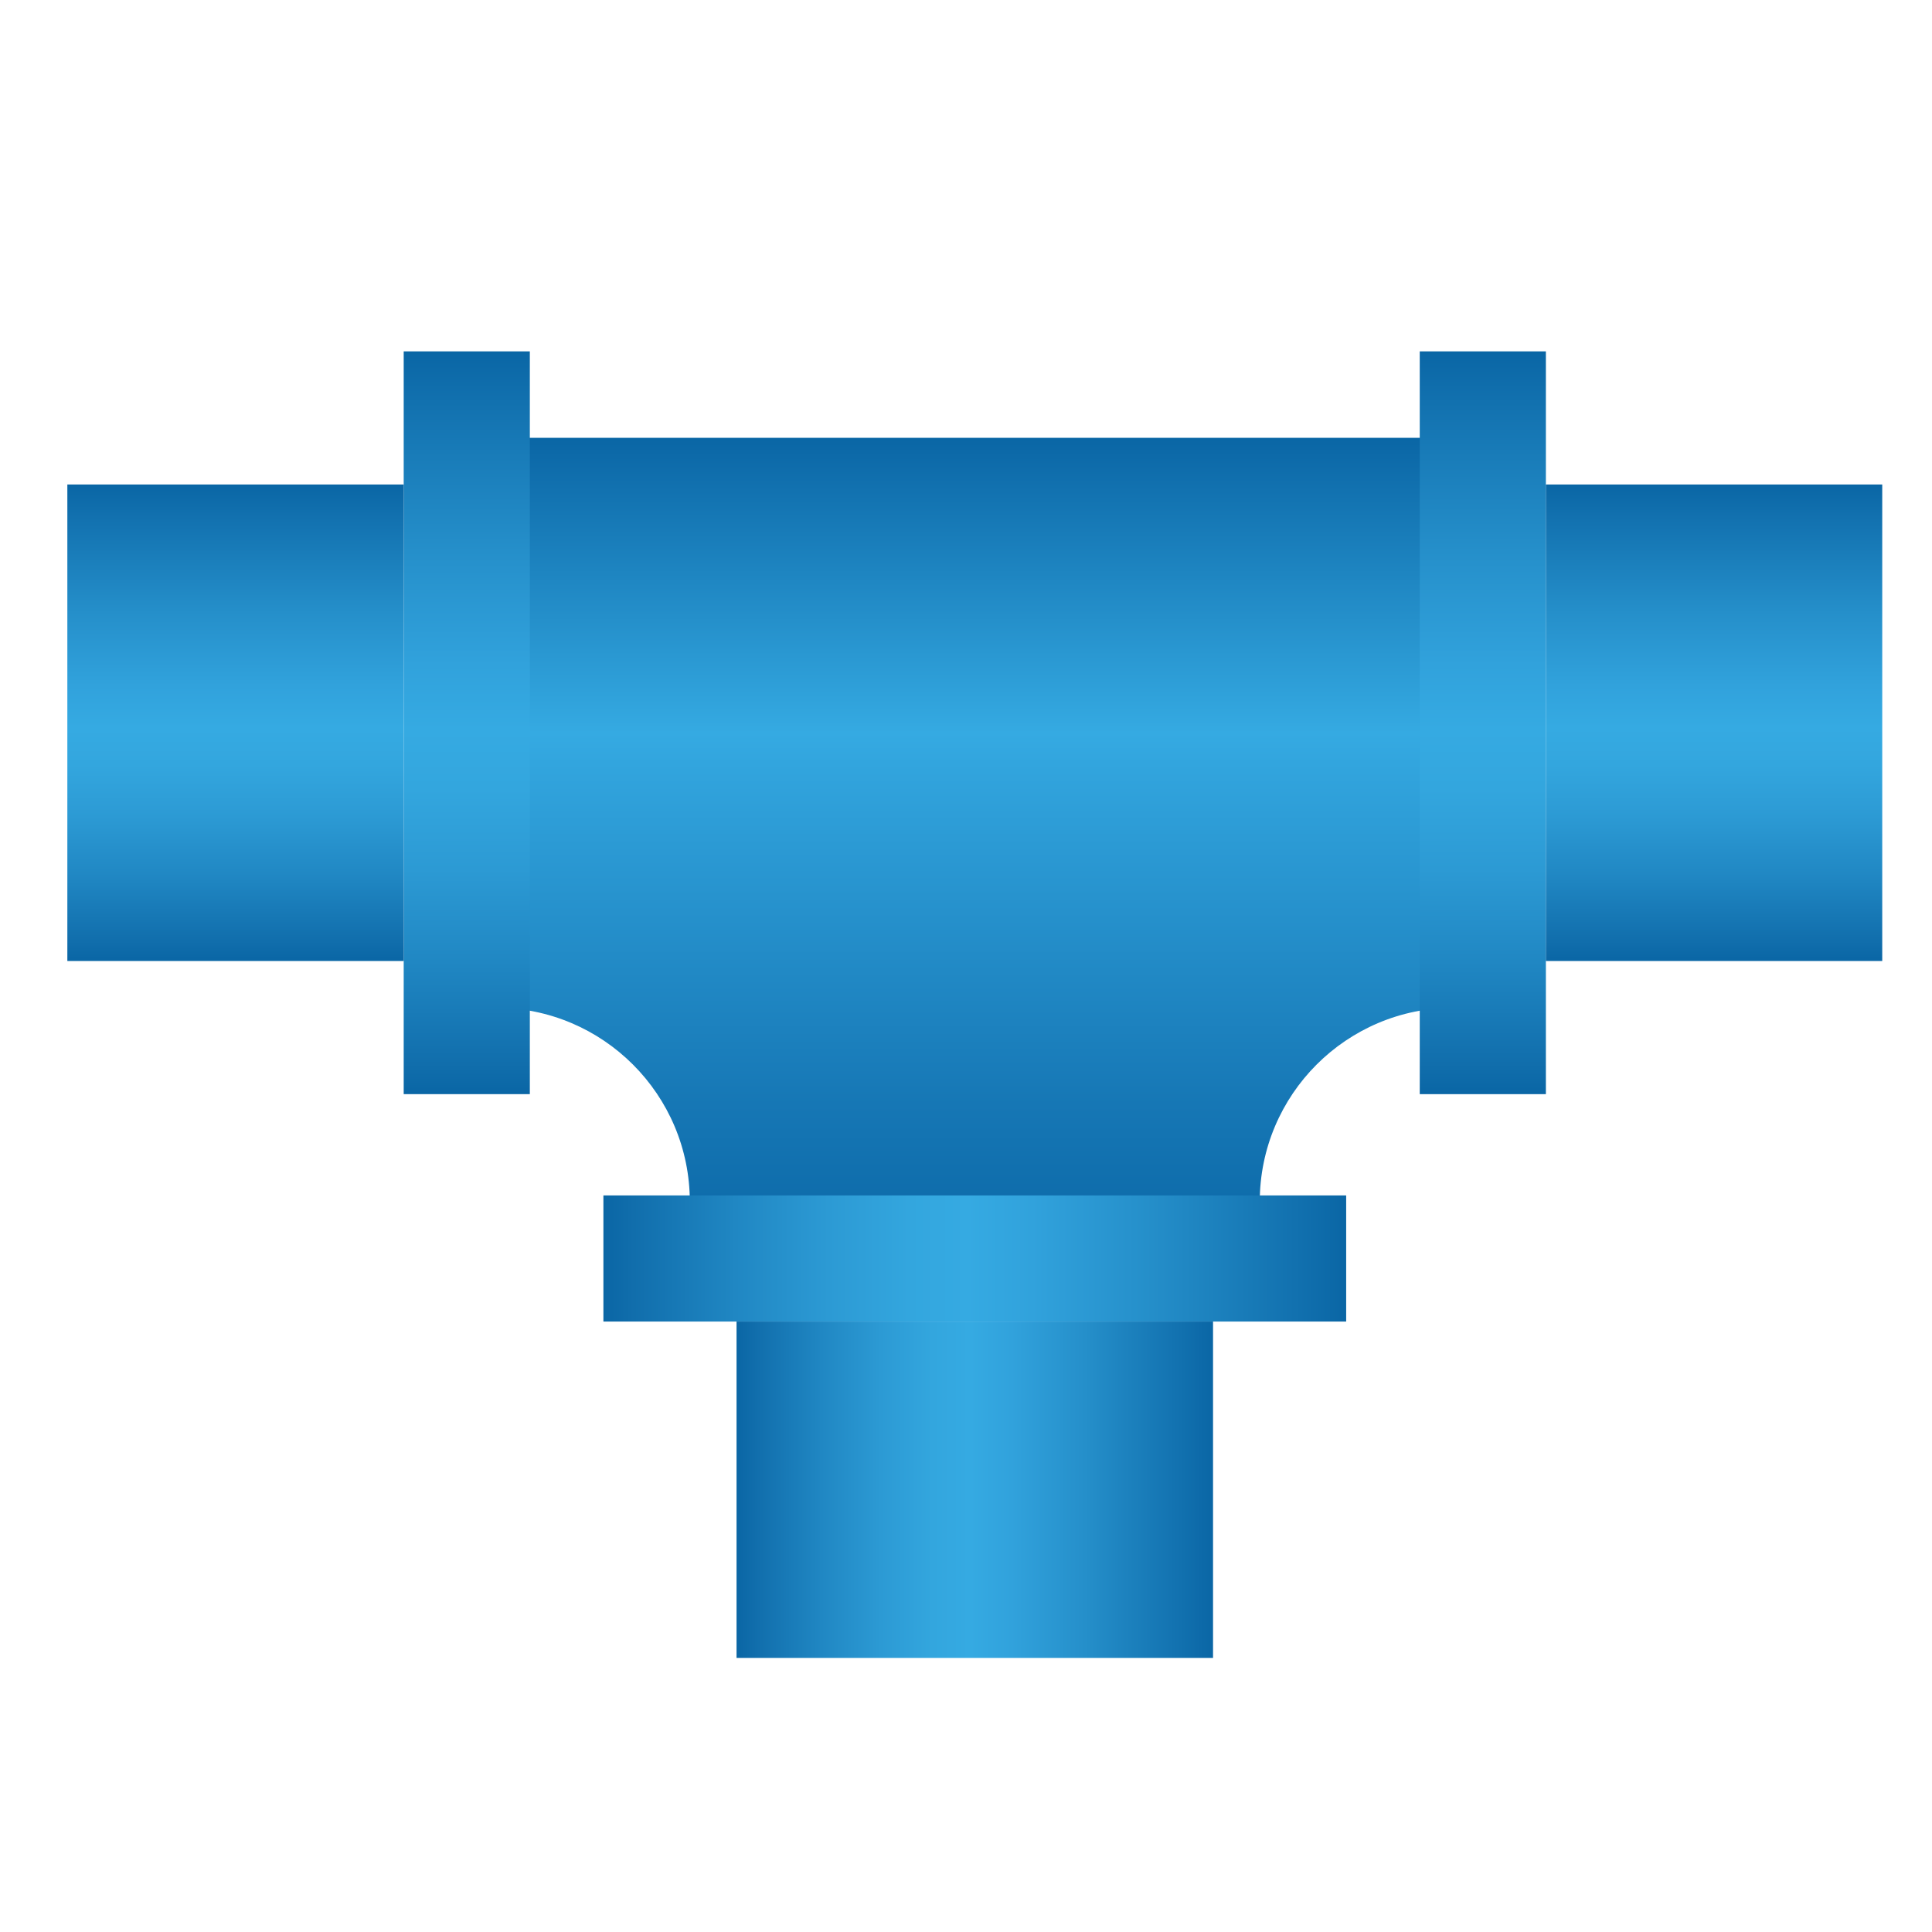 <?xml version="1.0" encoding="iso-8859-1"?>
<!-- Generator: Adobe Illustrator 24.0.2, SVG Export Plug-In . SVG Version: 6.00 Build 0)  -->
<svg version="1.1" id="&#x56FE;&#x5C42;_1" xmlns="http://www.w3.org/2000/svg" xmlns:xlink="http://www.w3.org/1999/xlink" x="0px"
	 y="0px" viewBox="0 0 200 200" style="enable-background:new 0 0 200 200;" xml:space="preserve">
<g>
	
		<linearGradient id="SVGID_1_" gradientUnits="userSpaceOnUse" x1="100.91" y1="107.766" x2="100.91" y2="22.335" gradientTransform="matrix(1 0 0 -1 0 153.085)">
		<stop  offset="0" style="stop-color:#0A66A5"/>
		<stop  offset="0.023" style="stop-color:#0D6AA9"/>
		<stop  offset="0.358" style="stop-color:#35AAE2"/>
		<stop  offset="0.394" style="stop-color:#32A5DE"/>
		<stop  offset="0.808" style="stop-color:#1677B5"/>
		<stop  offset="1" style="stop-color:#0A66A5"/>
	</linearGradient>
	<path style="fill:url(#SVGID_1_);" d="M130.41,124.411v6.339h-59v-6.339c0-11.096-8.995-20.091-20.091-20.091h0v-59H150.5v59h0
		C139.405,104.32,130.41,113.315,130.41,124.411z"/>
	<g>
		<g>
			
				<linearGradient id="SVGID_2_" gradientUnits="userSpaceOnUse" x1="48.319" y1="116.711" x2="48.319" y2="39.82" gradientTransform="matrix(1 0 0 -1 0 153.085)">
				<stop  offset="0" style="stop-color:#0A66A5"/>
				<stop  offset="0.069" style="stop-color:#1271AF"/>
				<stop  offset="0.269" style="stop-color:#258FCA"/>
				<stop  offset="0.423" style="stop-color:#31A2DC"/>
				<stop  offset="0.51" style="stop-color:#35AAE2"/>
				<stop  offset="0.589" style="stop-color:#33A6DE"/>
				<stop  offset="0.697" style="stop-color:#2C9AD4"/>
				<stop  offset="0.822" style="stop-color:#2087C3"/>
				<stop  offset="0.959" style="stop-color:#116EAC"/>
				<stop  offset="1" style="stop-color:#0A66A5"/>
			</linearGradient>
			<rect x="41.791" y="36.374" style="fill:url(#SVGID_2_);" width="13.057" height="76.891"/>
			
				<linearGradient id="SVGID_3_" gradientUnits="userSpaceOnUse" x1="24.381" y1="102.929" x2="24.381" y2="53.602" gradientTransform="matrix(1 0 0 -1 0 153.085)">
				<stop  offset="0" style="stop-color:#0A66A5"/>
				<stop  offset="0.069" style="stop-color:#1271AF"/>
				<stop  offset="0.269" style="stop-color:#258FCA"/>
				<stop  offset="0.423" style="stop-color:#31A2DC"/>
				<stop  offset="0.51" style="stop-color:#35AAE2"/>
				<stop  offset="0.589" style="stop-color:#33A6DE"/>
				<stop  offset="0.697" style="stop-color:#2C9AD4"/>
				<stop  offset="0.822" style="stop-color:#2087C3"/>
				<stop  offset="0.959" style="stop-color:#116EAC"/>
				<stop  offset="1" style="stop-color:#0A66A5"/>
			</linearGradient>
			<rect x="6.972" y="50.157" style="fill:url(#SVGID_3_);" width="34.819" height="49.326"/>
		</g>
		<g>
			
				<linearGradient id="SVGID_4_" gradientUnits="userSpaceOnUse" x1="1640.375" y1="116.711" x2="1640.375" y2="39.82" gradientTransform="matrix(-1 0 0 -1 1793.876 153.085)">
				<stop  offset="0" style="stop-color:#0A66A5"/>
				<stop  offset="0.069" style="stop-color:#1271AF"/>
				<stop  offset="0.269" style="stop-color:#258FCA"/>
				<stop  offset="0.423" style="stop-color:#31A2DC"/>
				<stop  offset="0.51" style="stop-color:#35AAE2"/>
				<stop  offset="0.589" style="stop-color:#33A6DE"/>
				<stop  offset="0.697" style="stop-color:#2C9AD4"/>
				<stop  offset="0.822" style="stop-color:#2087C3"/>
				<stop  offset="0.959" style="stop-color:#116EAC"/>
				<stop  offset="1" style="stop-color:#0A66A5"/>
			</linearGradient>
			<polygon style="fill:url(#SVGID_4_);" points="146.972,36.374 160.029,36.374 160.029,113.266 146.972,113.266 			"/>
			
				<linearGradient id="SVGID_5_" gradientUnits="userSpaceOnUse" x1="1616.437" y1="102.929" x2="1616.437" y2="53.602" gradientTransform="matrix(-1 0 0 -1 1793.876 153.085)">
				<stop  offset="0" style="stop-color:#0A66A5"/>
				<stop  offset="0.069" style="stop-color:#1271AF"/>
				<stop  offset="0.269" style="stop-color:#258FCA"/>
				<stop  offset="0.423" style="stop-color:#31A2DC"/>
				<stop  offset="0.51" style="stop-color:#35AAE2"/>
				<stop  offset="0.589" style="stop-color:#33A6DE"/>
				<stop  offset="0.697" style="stop-color:#2C9AD4"/>
				<stop  offset="0.822" style="stop-color:#2087C3"/>
				<stop  offset="0.959" style="stop-color:#116EAC"/>
				<stop  offset="1" style="stop-color:#0A66A5"/>
			</linearGradient>
			<polygon style="fill:url(#SVGID_5_);" points="160.029,50.157 194.848,50.157 194.848,99.483 160.029,99.483 			"/>
		</g>
	</g>
	
		<linearGradient id="SVGID_6_" gradientUnits="userSpaceOnUse" x1="748.89" y1="-832.546" x2="748.89" y2="-909.437" gradientTransform="matrix(-8.979300e-11 -1 1 -8.979300e-11 971.902 879.168)">
		<stop  offset="0" style="stop-color:#0A66A5"/>
		<stop  offset="0.069" style="stop-color:#1271AF"/>
		<stop  offset="0.269" style="stop-color:#258FCA"/>
		<stop  offset="0.423" style="stop-color:#31A2DC"/>
		<stop  offset="0.51" style="stop-color:#35AAE2"/>
		<stop  offset="0.589" style="stop-color:#33A6DE"/>
		<stop  offset="0.697" style="stop-color:#2C9AD4"/>
		<stop  offset="0.822" style="stop-color:#2087C3"/>
		<stop  offset="0.959" style="stop-color:#116EAC"/>
		<stop  offset="1" style="stop-color:#0A66A5"/>
	</linearGradient>
	<polygon style="fill:url(#SVGID_6_);" points="139.355,123.75 139.355,136.807 62.464,136.807 62.464,123.75 	"/>
	
		<linearGradient id="SVGID_7_" gradientUnits="userSpaceOnUse" x1="724.952" y1="-846.328" x2="724.952" y2="-895.655" gradientTransform="matrix(-8.979300e-11 -1 1 -8.979300e-11 971.902 879.168)">
		<stop  offset="0" style="stop-color:#0A66A5"/>
		<stop  offset="0.069" style="stop-color:#1271AF"/>
		<stop  offset="0.269" style="stop-color:#258FCA"/>
		<stop  offset="0.423" style="stop-color:#31A2DC"/>
		<stop  offset="0.51" style="stop-color:#35AAE2"/>
		<stop  offset="0.589" style="stop-color:#33A6DE"/>
		<stop  offset="0.697" style="stop-color:#2C9AD4"/>
		<stop  offset="0.822" style="stop-color:#2087C3"/>
		<stop  offset="0.959" style="stop-color:#116EAC"/>
		<stop  offset="1" style="stop-color:#0A66A5"/>
	</linearGradient>
	<polygon style="fill:url(#SVGID_7_);" points="125.573,136.807 125.573,171.626 76.247,171.626 76.247,136.807 	"/>
</g>
</svg>
